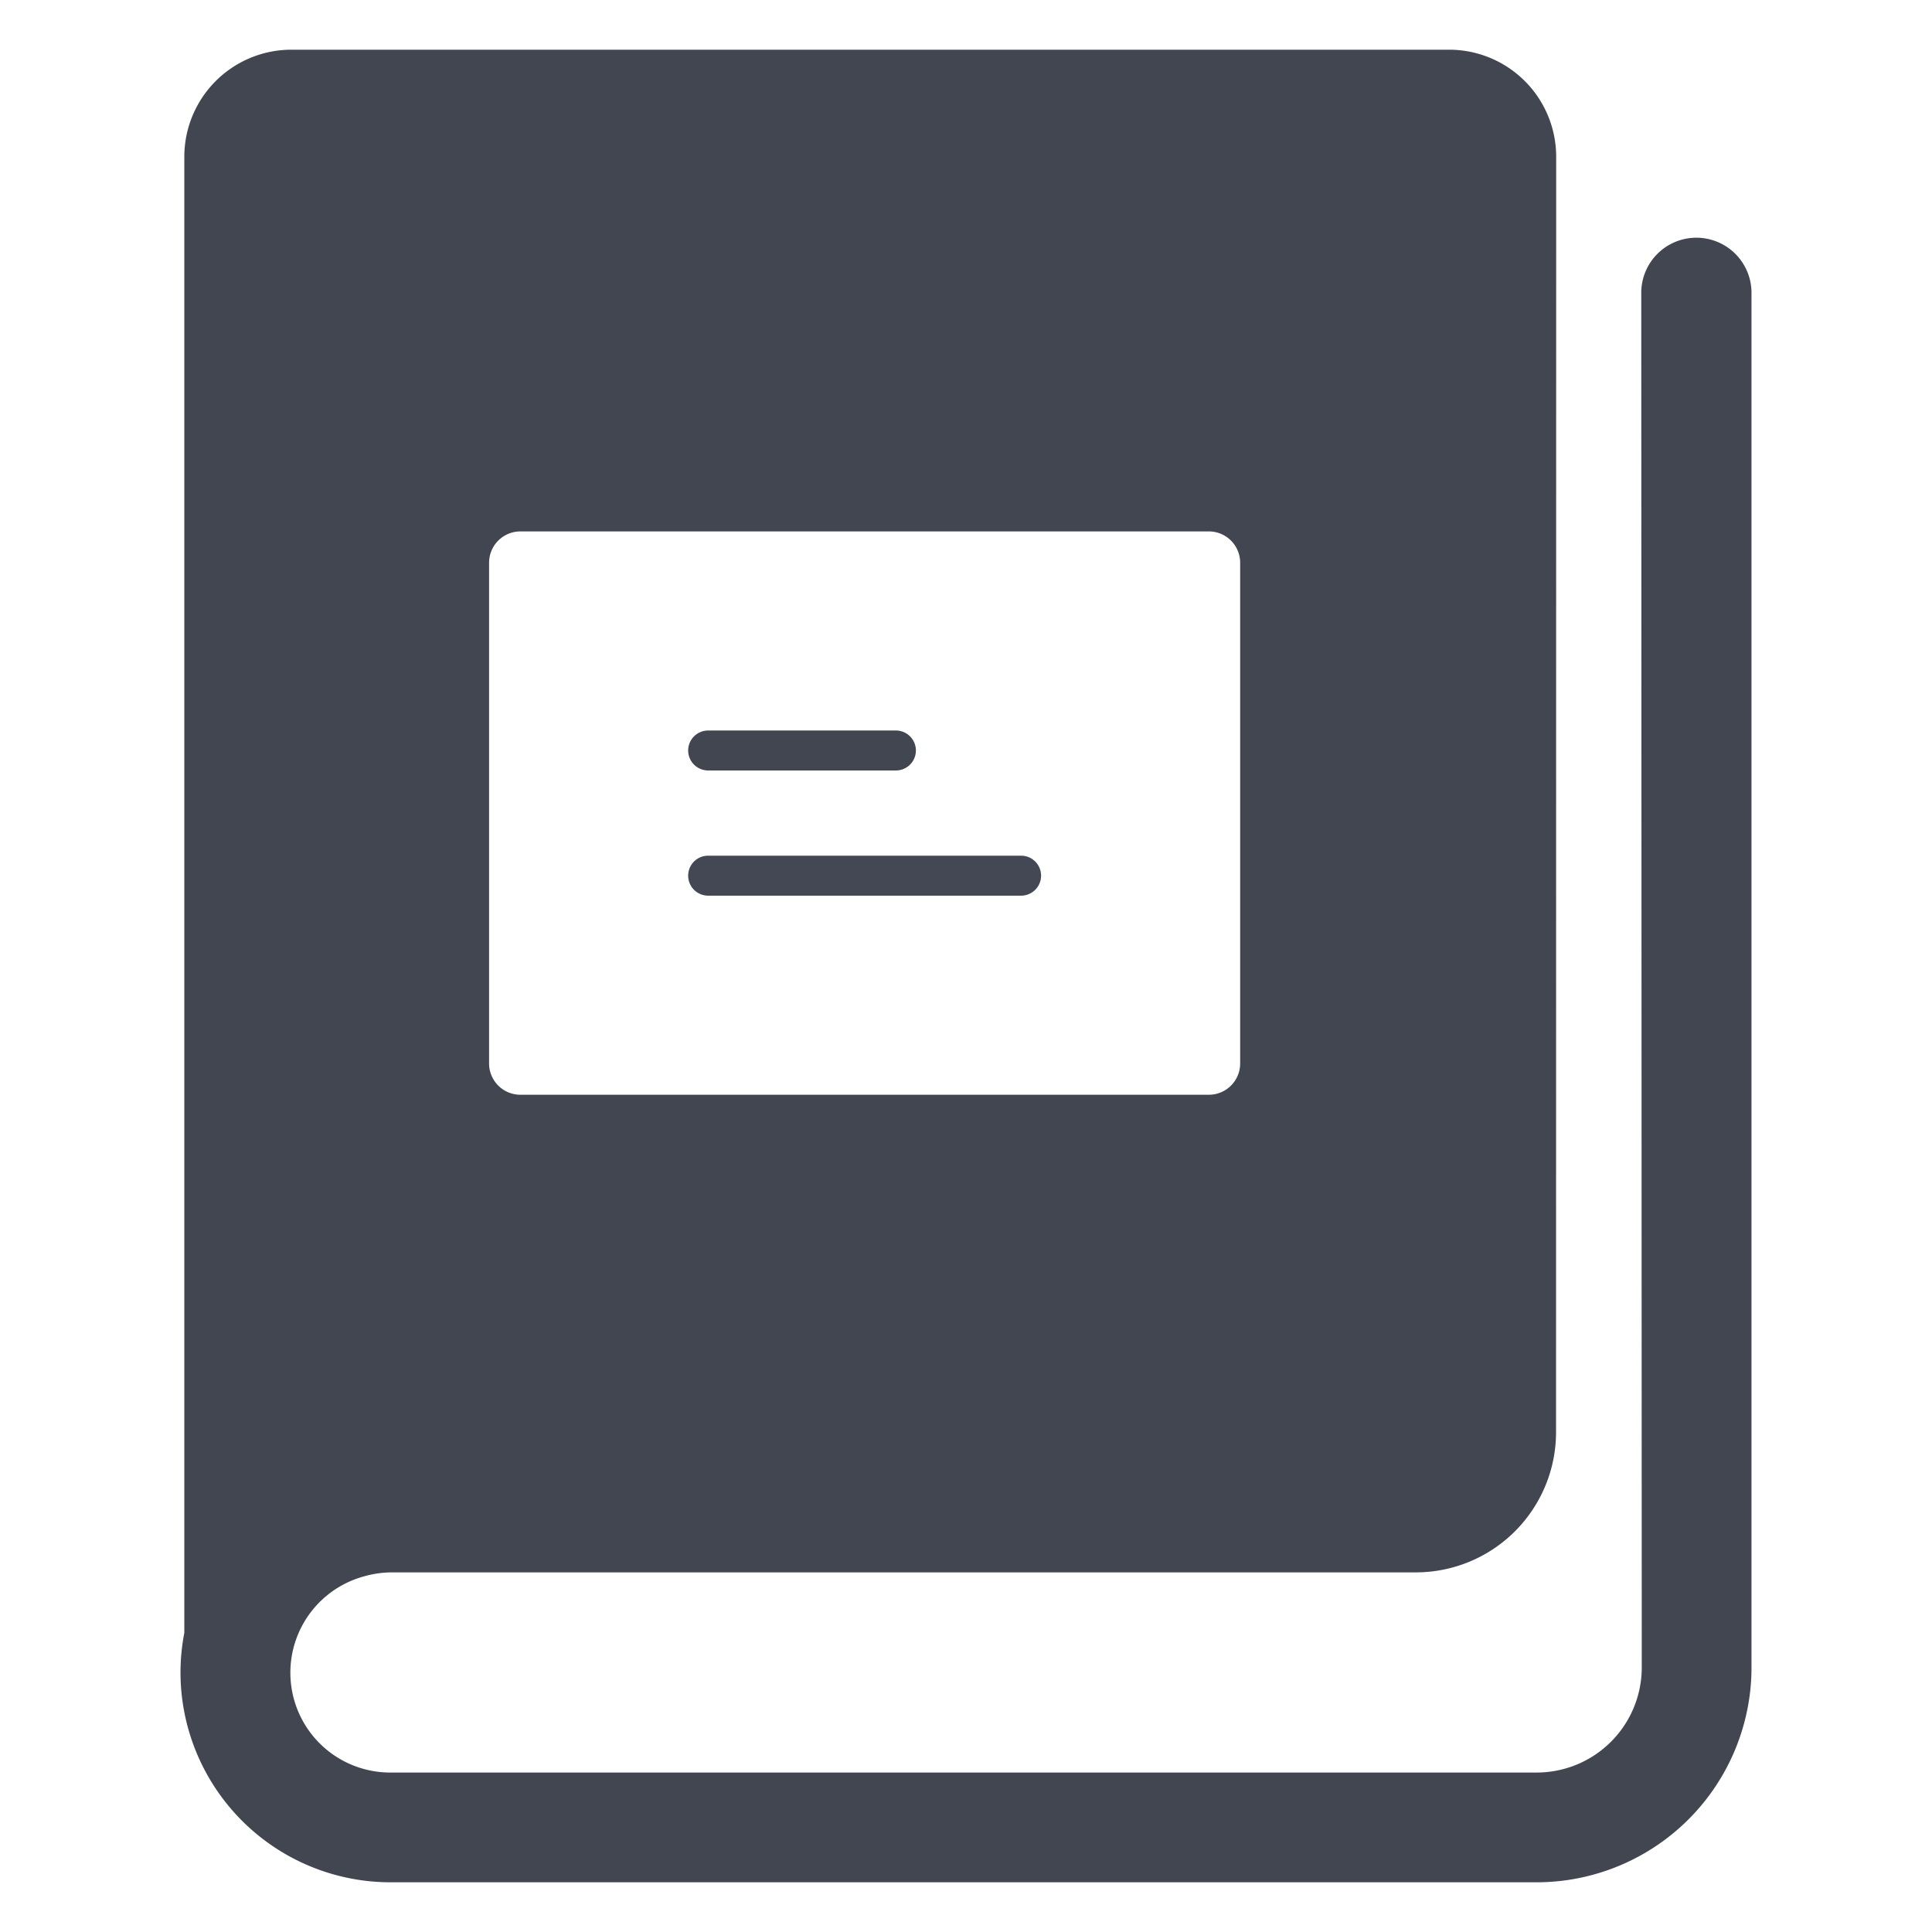 <svg id="Layer_1" data-name="Layer 1" xmlns="http://www.w3.org/2000/svg" viewBox="0 0 128 128"><defs><style>.cls-1{fill:#2d3e50;}.cls-2{fill:#2e79bd;}</style></defs><title>b</title><path class="cls-1" d="M112.389,15.749a3.651,3.651,0,0,0-3.651,3.653l.033,91.073a6.964,6.964,0,0,1-6.957,6.96H25.861a6.614,6.614,0,0,1-1.771-12.989,6.753,6.753,0,0,1,1.906-.272H93.798a9.293,9.293,0,0,0,9.294-9.291l.009-84.491A7.094,7.094,0,0,0,96.007,3.293H19.307A7.096,7.096,0,0,0,12.212,10.391v97.79a13.765,13.765,0,0,0,0,5.255A13.921,13.921,0,0,0,25.861,124.707h75.953a14.245,14.245,0,0,0,14.099-12.327,13.719,13.719,0,0,0,.128-1.906v-91.074A3.651,3.651,0,0,0,112.389,15.749ZM32.403,37.282a2.075,2.075,0,0,1,2.074-2.074H80.09a2.075,2.075,0,0,1,2.074,2.074V70.456A2.073,2.073,0,0,1,80.09,72.53H34.477a2.073,2.073,0,0,1-2.074-2.074Z" id="id_101" style="fill: rgb(65, 70, 81);"></path><path class="cls-2" d="M46.917,51.046H59.356a1.324,1.324,0,0,0,0-2.648H46.917a1.324,1.324,0,0,0,0,2.648Z" id="id_102" style="fill: rgb(65, 70, 81);"></path><path class="cls-2" d="M46.917,59.34h20.733a1.324,1.324,0,0,0,0-2.649H46.917a1.324,1.324,0,0,0,0,2.649Z" id="id_103" style="fill: rgb(67, 72, 84);"></path></svg>